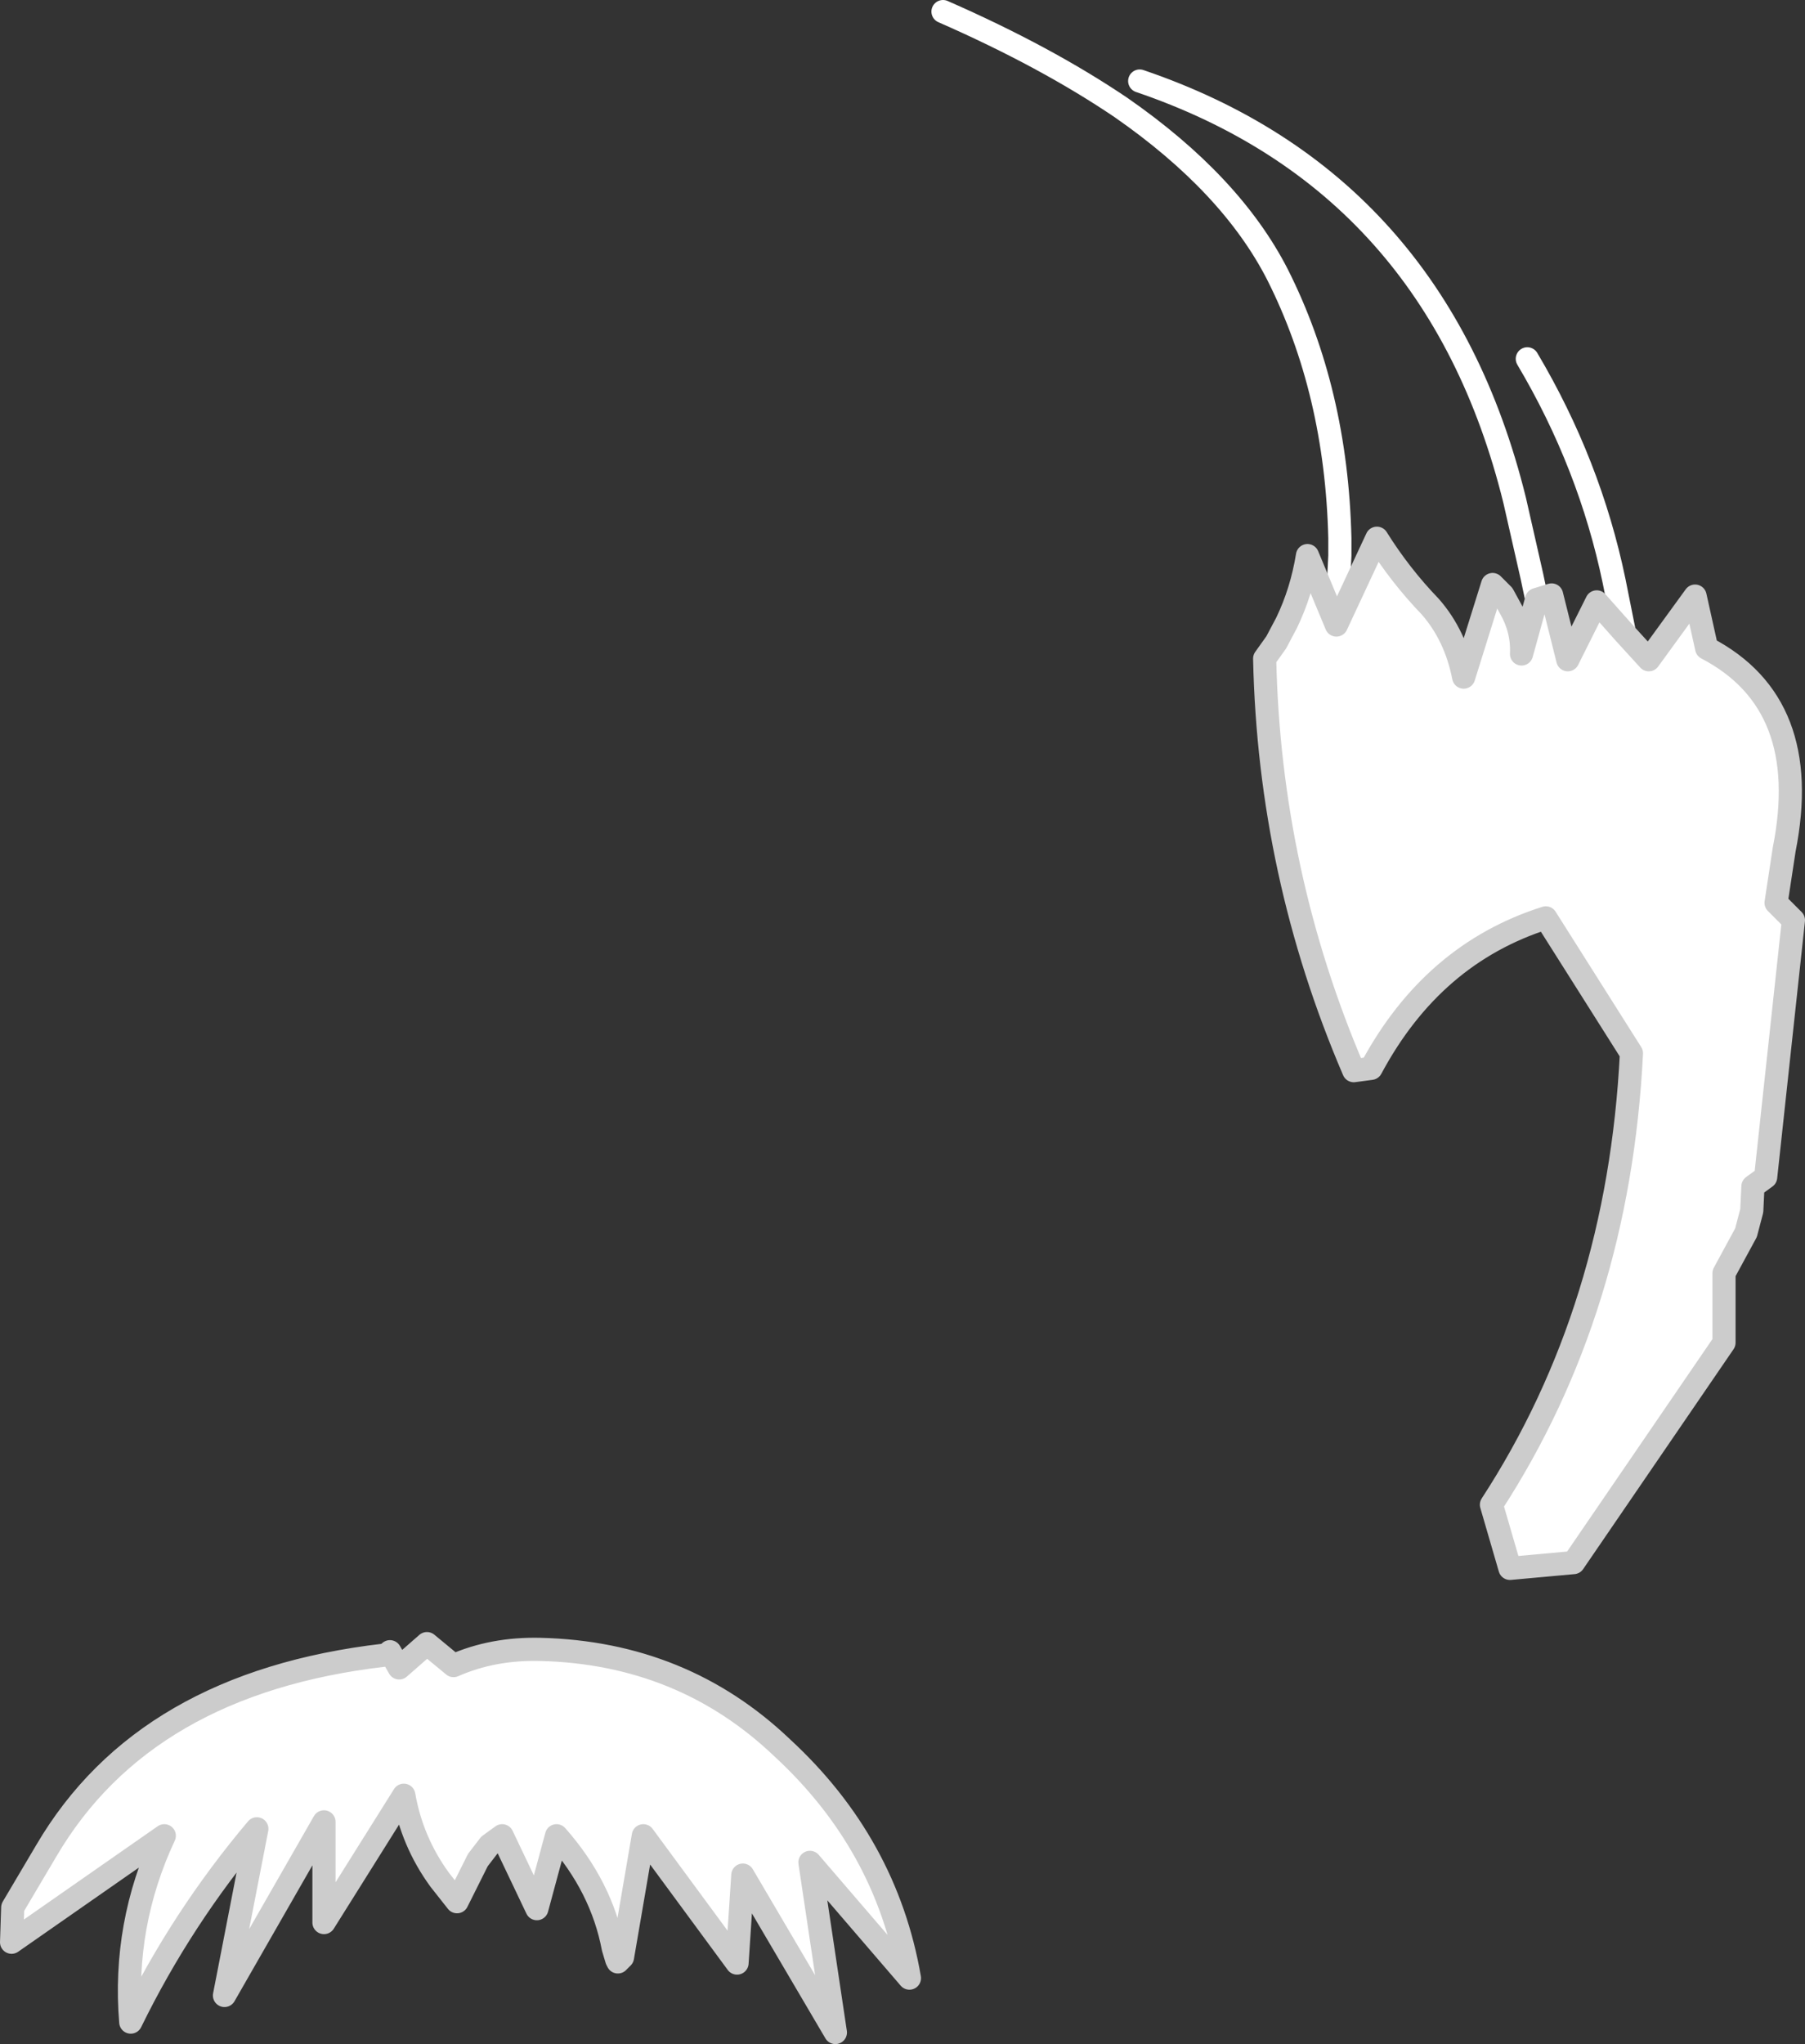 <?xml version="1.0" encoding="UTF-8" standalone="no"?>
<svg xmlns:xlink="http://www.w3.org/1999/xlink" height="88.3px" width="78.0px" xmlns="http://www.w3.org/2000/svg">
  <rect width="100%" height="100%" fill="#333333" stroke="none"/>
  <g transform="matrix(1.0, 0.0, 0.0, 1.0, 33.0, 38.75)">
    <path d="M24.75 -11.75 L26.5 -15.5 Q27.5 -13.9 28.8 -12.55 29.9 -11.3 30.25 -9.5 L31.5 -13.5 31.95 -13.05 32.25 -12.5 Q32.8 -11.55 32.75 -10.5 L33.4 -12.85 34.05 -13.05 34.75 -10.25 36.0 -12.75 37.2 -11.4 38.25 -10.25 40.25 -13.0 40.75 -10.75 Q45.35 -8.35 44.1 -2.05 L43.75 0.25 44.5 1.0 43.3 12.1 42.75 12.5 42.7 13.55 42.45 14.5 41.5 16.25 41.5 19.25 35.0 28.75 32.25 29.0 31.45 26.25 Q36.95 17.8 37.5 6.75 L33.8 0.9 Q28.9 2.45 26.25 7.4 L25.5 7.5 Q21.85 -1.0 21.65 -10.3 L22.15 -11.0 22.6 -11.85 Q23.25 -13.2 23.5 -14.75 L24.75 -11.75 M-16.15 32.6 L-15.75 33.3 -14.55 32.25 -13.4 33.2 Q-11.7 32.45 -9.65 32.5 -3.5 32.65 0.8 36.75 5.3 40.9 6.3 46.7 L2.0 41.7 3.1 49.05 -0.9 42.25 -1.15 46.05 -5.2 40.55 -6.1 45.8 -6.35 45.9 -6.5 45.4 Q-7.0 42.75 -8.95 40.55 L-9.8 43.7 -11.3 40.55 -11.85 40.95 -12.35 41.6 -13.25 43.4 -14.0 42.45 Q-15.2 40.8 -15.55 38.8 L-19.0 44.3 -19.0 39.95 -23.3 47.45 -21.9 40.25 Q-25.15 44.1 -27.35 48.6 -27.7 44.4 -25.9 40.55 L-32.5 45.15 -32.45 43.65 -31.0 41.2 Q-26.75 33.95 -16.4 32.75 L-16.15 32.6" fill="#ffffff" fill-rule="evenodd" stroke="none"/>
    <path d="M24.75 -11.75 L24.9 -14.75 24.9 -15.5 Q24.75 -21.85 22.2 -26.9 20.2 -30.8 15.45 -34.1 12.2 -36.3 7.75 -38.25 M33.4 -12.85 L33.4 -12.9 33.2 -13.85 32.45 -17.15 Q29.05 -30.9 16.25 -35.25 M37.2 -11.4 L36.75 -13.65 Q35.7 -18.7 33.0 -23.25" fill="none" stroke="#ffffff" stroke-linecap="round" stroke-linejoin="round" stroke-width="1.0"/>
    <path d="M24.75 -11.75 L26.5 -15.5 Q27.5 -13.9 28.8 -12.55 29.9 -11.3 30.25 -9.5 L31.5 -13.5 31.95 -13.05 32.25 -12.5 Q32.8 -11.55 32.75 -10.5 L33.4 -12.85 34.05 -13.05 34.75 -10.25 36.0 -12.75 37.2 -11.4 38.25 -10.25 40.25 -13.0 40.75 -10.75 Q45.35 -8.35 44.1 -2.05 L43.75 0.25 44.5 1.0 43.3 12.1 42.75 12.5 42.7 13.55 42.45 14.5 41.5 16.25 41.5 19.25 35.0 28.75 32.25 29.0 31.45 26.25 Q36.95 17.8 37.5 6.75 L33.8 0.9 Q28.9 2.45 26.25 7.4 L25.5 7.5 Q21.85 -1.0 21.65 -10.3 L22.15 -11.0 22.6 -11.85 Q23.25 -13.2 23.5 -14.75 L24.75 -11.75 M-6.1 45.8 L-5.2 40.55 -1.15 46.05 -0.9 42.25 3.1 49.05 2.0 41.7 6.3 46.7 Q5.3 40.9 0.8 36.75 -3.5 32.65 -9.65 32.5 -11.7 32.45 -13.4 33.2 L-14.55 32.25 -15.75 33.3 -16.15 32.6 M-16.4 32.75 Q-26.75 33.95 -31.0 41.2 L-32.45 43.65 -32.5 45.15 -25.9 40.55 Q-27.7 44.4 -27.35 48.6 -25.15 44.1 -21.9 40.25 L-23.3 47.45 -19.0 39.95 -19.0 44.3 -15.55 38.8 Q-15.2 40.8 -14.0 42.45 L-13.25 43.4 -12.35 41.6 -11.85 40.95 -11.3 40.55 -9.8 43.7 -8.95 40.55 Q-7.0 42.75 -6.5 45.4 L-6.35 45.9 M-6.1 45.8 L-6.3 46.0 -6.35 45.9" fill="none" stroke="#cccccc" stroke-linecap="round" stroke-linejoin="round" stroke-width="1.0"/>
  </g>
</svg>
